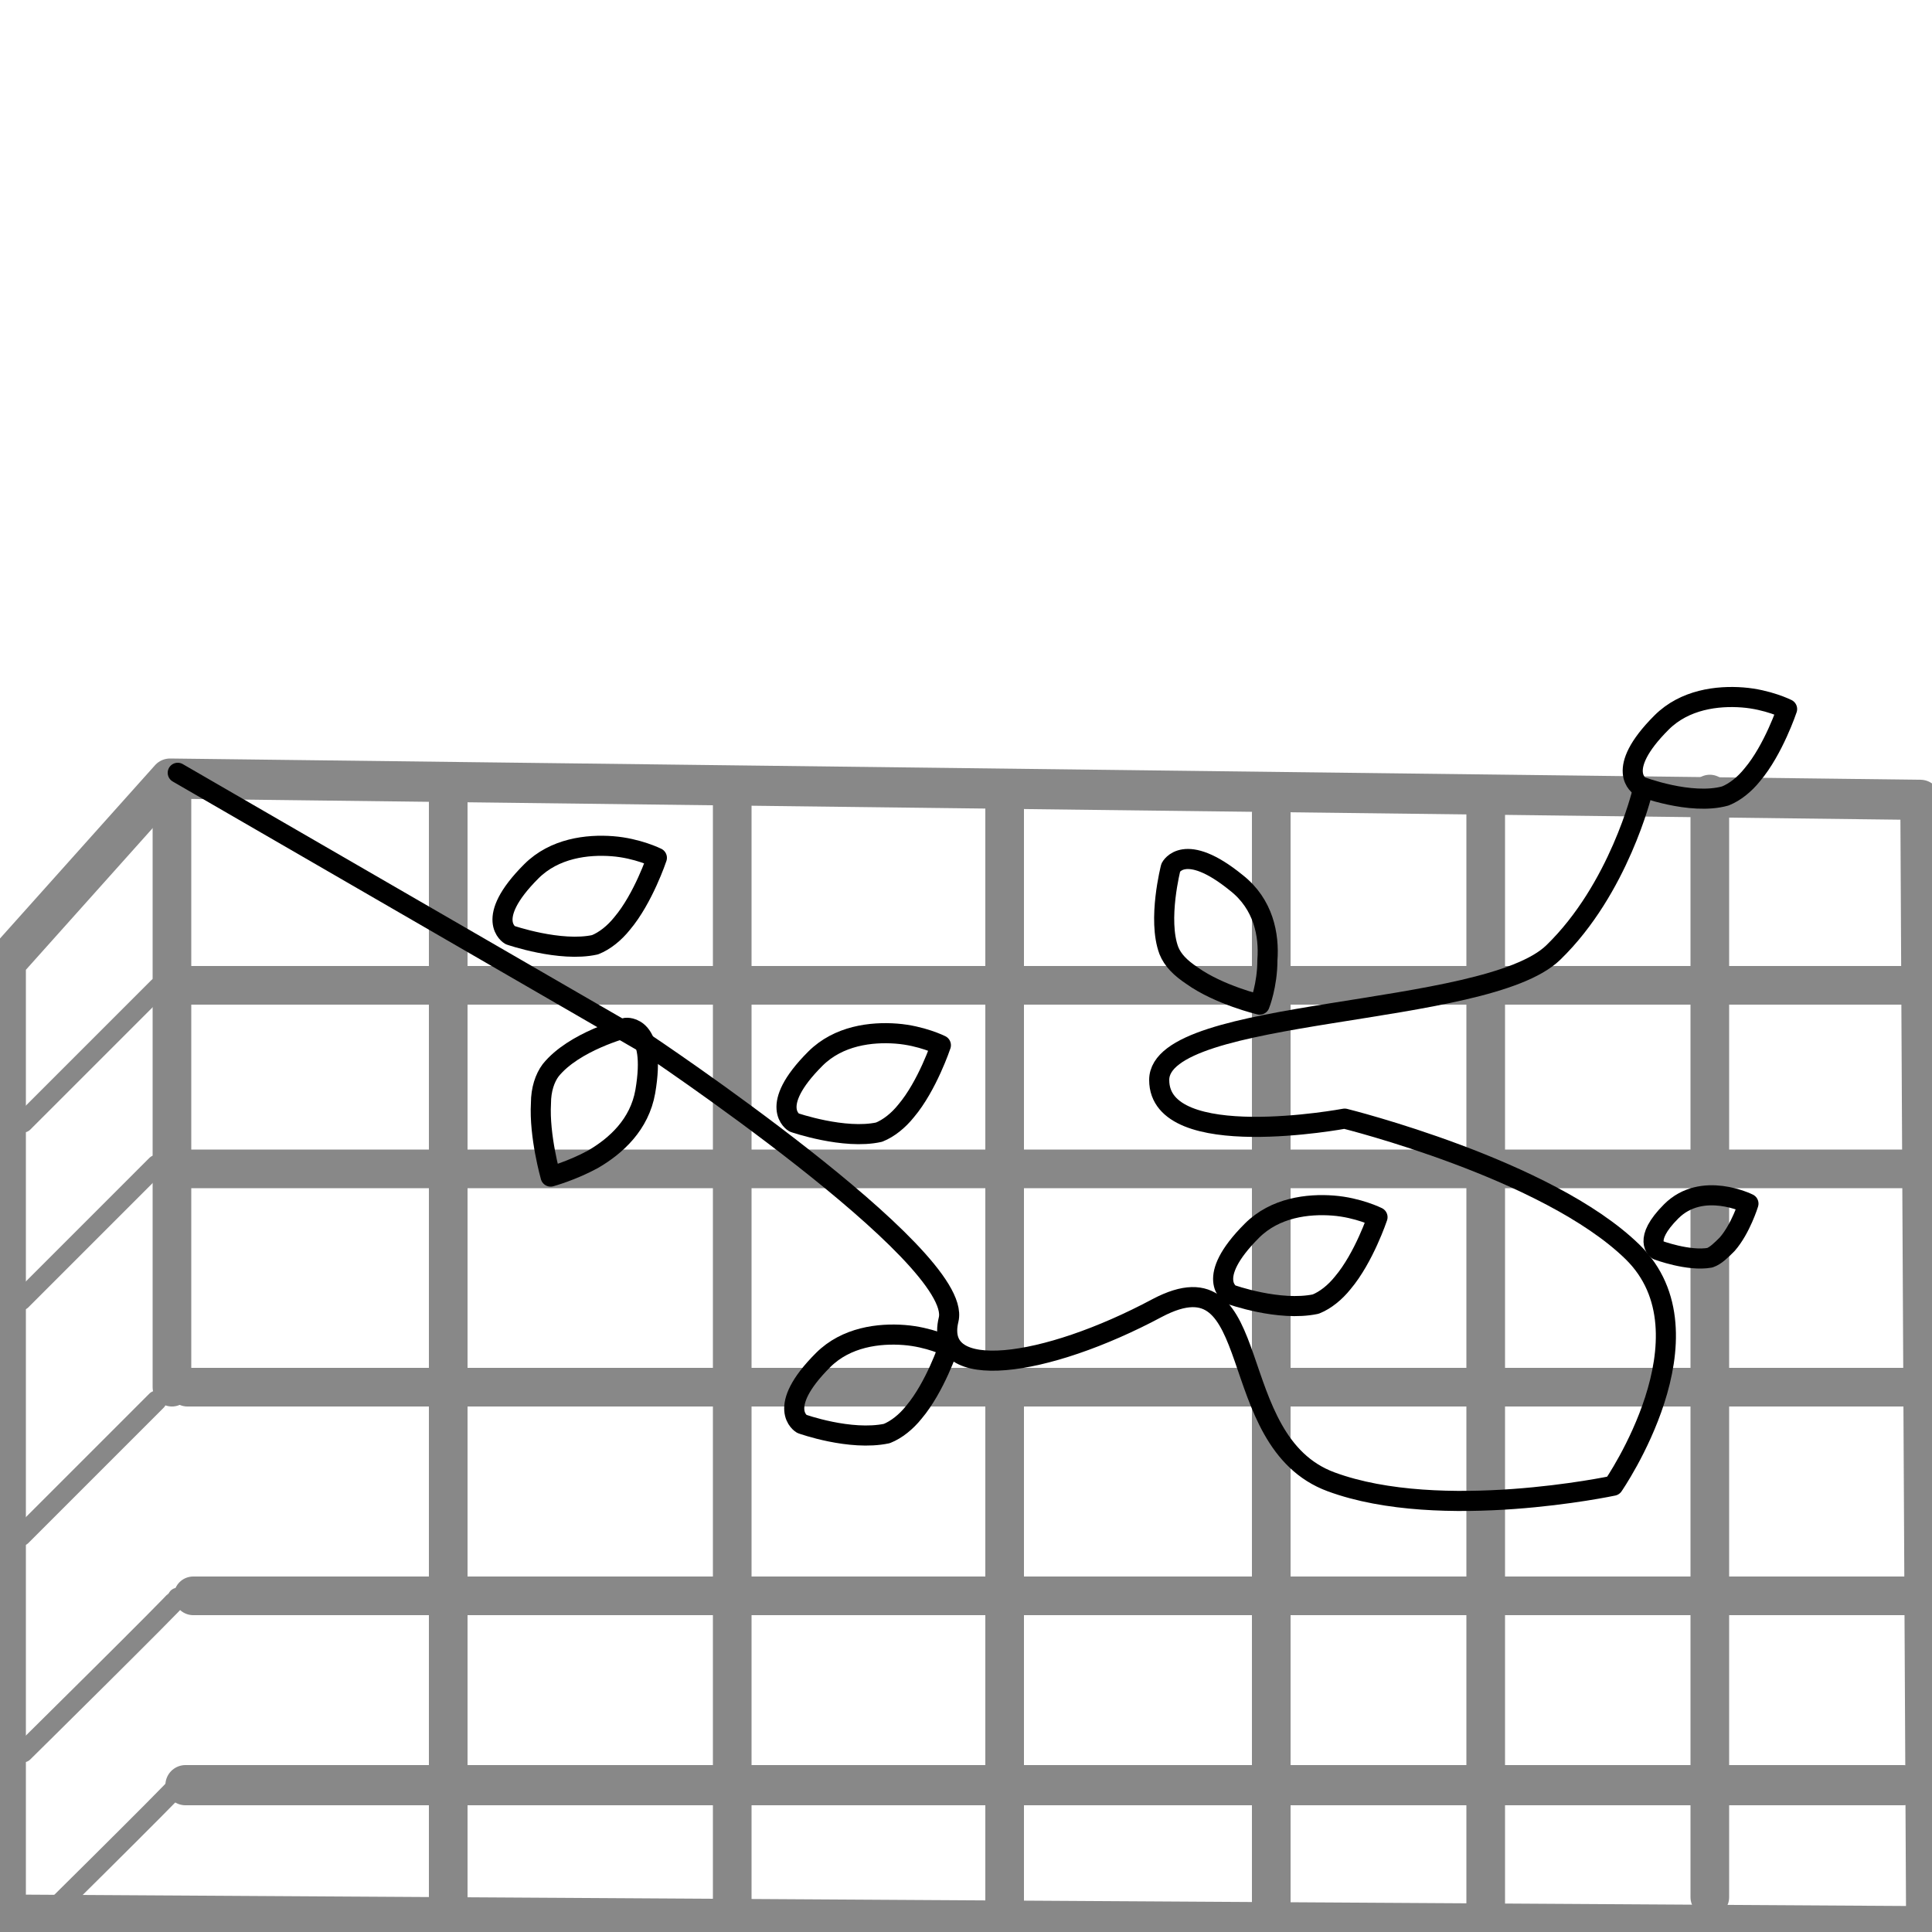 <?xml version="1.0" encoding="utf-8"?>
<!-- Generator: Adobe Illustrator 19.0.1, SVG Export Plug-In . SVG Version: 6.00 Build 0)  -->
<svg version="1.1" id="Layer_1" xmlns="http://www.w3.org/2000/svg" xmlns:xlink="http://www.w3.org/1999/xlink" x="0px" y="0px"
	 viewBox="-165 95 100 100" style="enable-background:new -165 95 100 100;" xml:space="preserve">
<style type="text/css">
	.st0{fill:none;stroke:#888888;stroke-width:2.08;stroke-linecap:round;stroke-linejoin:round;stroke-miterlimit:1.414;}
	.st1{fill:none;stroke:#888888;stroke-width:2;stroke-linecap:round;stroke-linejoin:round;stroke-miterlimit:1.414;}
	.st2{fill:none;stroke:#000000;stroke-width:1.04;stroke-linecap:round;stroke-linejoin:round;stroke-miterlimit:1.414;}
	.st3{fill:none;stroke:#888888;stroke-width:1.04;stroke-linecap:round;stroke-linejoin:round;stroke-miterlimit:1.414;}
</style>
<g>
	<path class="st0" d="M-164.7,194.1v-49.3l8.5-9.5l90.6,1.1l0.3,58.3L-164.7,194.1z"/>
</g>
<g>
	<path class="st1" d="M-156.1,135.4c0,10.5,0,20.9,0,31.4"/>
</g>
<path class="st1" d="M-141.8,136v57.5"/>
<path class="st1" d="M-127.1,136.4v57.1"/>
<g>
	<path class="st1" d="M-113,136.4v57.1"/>
</g>
<g>
	<path class="st1" d="M-99.2,137.1v57.1"/>
</g>
<g>
	<path class="st1" d="M-76.5,136.1v57.1"/>
</g>
<g>
	<path class="st1" d="M-88.1,136.4v57.1"/>
</g>
<g>
	<path class="st1" d="M-66.4,146h-88.9"/>
</g>
<g>
	<path class="st1" d="M-66.4,155.5h-88.9"/>
</g>
<g>
	<path class="st1" d="M-66.4,166.8h-88.9"/>
</g>
<g>
	<path class="st1" d="M-66.1,177.6H-155"/>
</g>
<g>
	<path class="st0" d="M-66.5,187.4h-88.9"/>
</g>
<g>
	<path class="st2" d="M-155.8,135l24.2,14c0,0,16.5,11,15.7,14.3c-0.8,3.3,5,2.5,10.8-0.6c5.7-3,3.3,6.9,9,9
		c5.7,2.1,14.6,0.2,14.6,0.2s5.4-7.8,1-12.1c-4.4-4.3-14.9-6.9-14.9-6.9s-9.6,1.8-9.6-2s16.9-3.2,20.4-6.6c3.4-3.3,4.6-8.3,4.6-8.3"
		/>
</g>
<path class="st2" d="M-138.6,143.4c0,0-1.4-0.8,1.1-3.3c1.2-1.2,2.9-1.4,4.2-1.3c1.3,0.1,2.3,0.6,2.3,0.6s-0.7,2.1-1.8,3.4
	c-0.4,0.5-0.9,0.9-1.4,1.1C-136,144.3-138.6,143.4-138.6,143.4z"/>
<g>
	<path class="st2" d="M-123.9,153.1c0,0-1.4-0.8,1.1-3.3c1.2-1.2,2.9-1.4,4.2-1.3c1.3,0.1,2.3,0.6,2.3,0.6s-0.7,2.1-1.8,3.4
		c-0.4,0.5-0.9,0.9-1.4,1.1C-121.3,154-123.9,153.1-123.9,153.1z"/>
</g>
<g>
	<path class="st2" d="M-101.3,162c0,0-1.4-0.8,1.1-3.3c1.2-1.2,2.9-1.4,4.2-1.3c1.3,0.1,2.3,0.6,2.3,0.6s-0.7,2.1-1.8,3.4
		c-0.4,0.5-0.9,0.9-1.4,1.1C-98.8,162.9-101.3,162-101.3,162z"/>
</g>
<g>
	<path class="st2" d="M-123.5,168.7c0,0-1.4-0.8,1.1-3.3c1.2-1.2,2.9-1.4,4.2-1.3c1.3,0.1,2.3,0.6,2.3,0.6s-0.7,2.1-1.8,3.4
		c-0.4,0.5-0.9,0.9-1.4,1.1C-121,169.6-123.5,168.7-123.5,168.7z"/>
</g>
<g>
	<path class="st2" d="M-104.4,139.9c0,0,0.7-1.4,3.4,0.8c1.4,1.1,1.7,2.7,1.6,4c0,1.3-0.4,2.3-0.4,2.3s-2.1-0.5-3.5-1.5
		c-0.6-0.4-1-0.8-1.2-1.3C-105.1,142.6-104.4,139.9-104.4,139.9z"/>
</g>
<g>
	<path class="st2" d="M-132.6,148.2c0,0,1.6-0.2,1,3.3c-0.3,1.7-1.5,2.8-2.7,3.5c-1.1,0.6-2.2,0.9-2.2,0.9s-0.6-2.1-0.5-3.8
		c0-0.7,0.2-1.3,0.5-1.7C-135.3,148.9-132.6,148.2-132.6,148.2z"/>
</g>
<g>
	<path class="st2" d="M-80.1,135.7c0,0-1.4-0.8,1.1-3.3c1.2-1.2,2.9-1.4,4.2-1.3s2.3,0.6,2.3,0.6s-0.7,2.1-1.8,3.4
		c-0.4,0.5-0.9,0.9-1.4,1.1C-77.5,136.7-80.1,135.7-80.1,135.7z"/>
</g>
<g>
	<path class="st2" d="M-79.2,159.7c0,0-0.8-0.5,0.7-2c0.8-0.8,1.8-0.9,2.6-0.8c0.8,0.1,1.4,0.4,1.4,0.4s-0.4,1.3-1.1,2.1
		c-0.3,0.3-0.6,0.6-0.9,0.7C-77.6,160.3-79.2,159.7-79.2,159.7z"/>
</g>
<g>
	<path class="st3" d="M-156.8,146.1c-0.1,0.1-7,7-7,7"/>
</g>
<g>
	<path class="st3" d="M-156.9,155.3c-0.1,0.1-7,7-7,7"/>
</g>
<g>
	<path class="st3" d="M-156.9,167.5c-0.1,0.1-7,7-7,7"/>
</g>
<g>
	<path class="st3" d="M-155.8,177.7c-0.1,0.2-8,8-8,8"/>
</g>
<g>
	<path class="st3" d="M-155.8,187.4c-0.1,0.2-8,8-8,8"/>
</g>
</svg>
